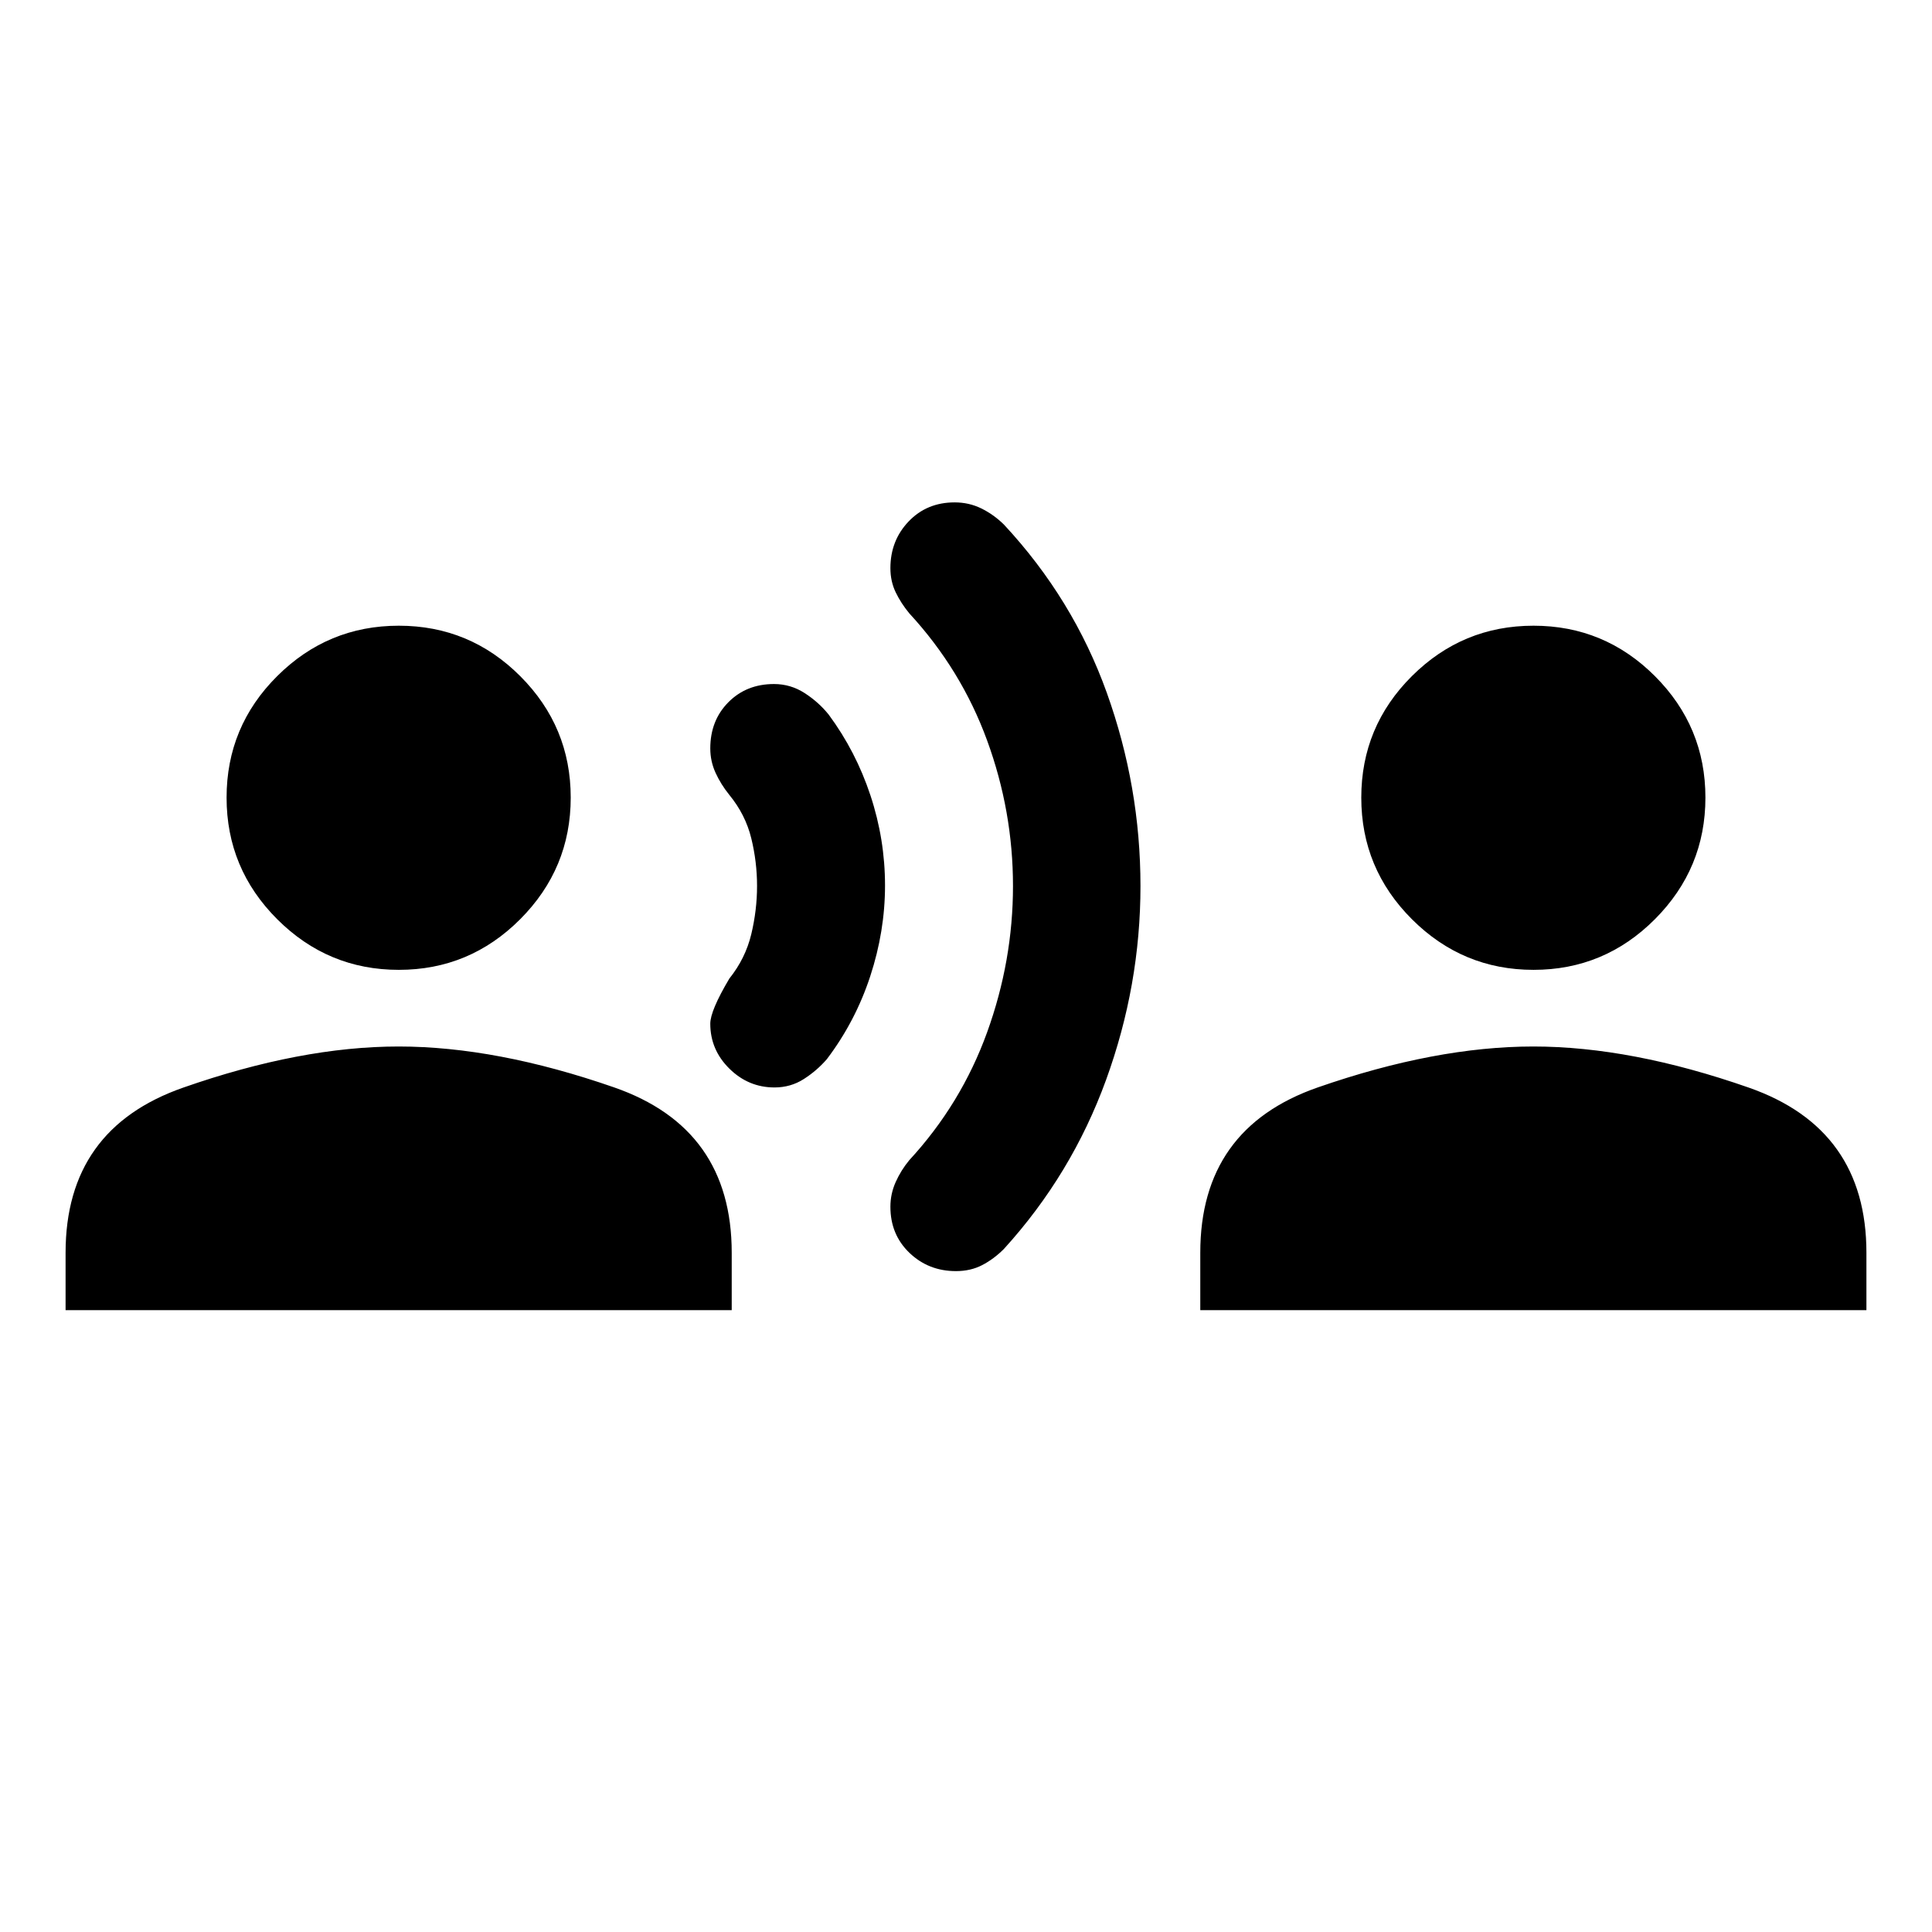 <svg xmlns="http://www.w3.org/2000/svg" height="24" viewBox="0 -960 960 960" width="24"><path d="M32.587-309v-28.5q0-61.63 58.435-82.065Q149.456-440 198.087-440q48.63 0 107.065 20.315 58.435 20.315 58.435 82.185v28.5h-331Zm165.582-169.087q-35.234 0-60.408-25.141t-25.174-60.446q0-35.304 25.141-60.359 25.141-25.054 60.446-25.054 35.304 0 60.359 25.091 25.054 25.092 25.054 60.326 0 35.235-25.091 60.409-25.092 25.174-60.327 25.174Zm186.679 58.435q-12.957 0-22.435-9.359-9.478-9.359-9.478-22.315 0-6.478 9.478-22.435 8-10 10.88-22 2.881-12 2.881-24t-2.881-23.739q-2.88-11.739-10.88-21.5-4.213-5.224-6.845-10.971-2.633-5.746-2.633-12.145 0-13.863 8.974-22.928 8.974-9.065 22.7-9.065 8.239 0 15.217 4.5t11.978 10.739q13.479 18.24 20.718 40.103 7.239 21.863 7.239 44.767 0 22.717-7.359 45.13-7.359 22.414-21.554 41.174-5 5.761-11.5 9.903-6.5 4.141-14.5 4.141Zm90.145 91.261q-13.602 0-23.08-9.065-9.478-9.064-9.478-22.928 0-6.398 2.619-12.257 2.62-5.859 6.752-10.859 25.824-28 38.683-63.554 12.859-35.555 12.859-72.707 0-37.152-12.859-72.326-12.859-35.174-38.683-63.174-4.132-5-6.752-10.448-2.619-5.449-2.619-11.987 0-13.702 9.042-23.188 9.042-9.486 22.871-9.486 7.139 0 13.259 3t11.219 8q34.435 37 51.152 83.631 16.718 46.63 16.718 95.978 0 49.348-17.098 96.359-17.098 47.011-50.772 84.011-5 5-10.754 8-5.755 3-13.079 3ZM596.413-309v-28.5q0-61.87 58.435-82.185Q713.283-440 761.913-440q48.631 0 107.065 20.435 58.435 20.435 58.435 82.065v28.5h-331Zm165.583-169.087q-35.235 0-60.409-25.141t-25.174-60.446q0-35.304 25.141-60.359 25.141-25.054 60.446-25.054 35.304 0 60.359 25.091 25.054 25.092 25.054 60.326 0 35.235-25.091 60.409-25.092 25.174-60.326 25.174Z"/></svg>